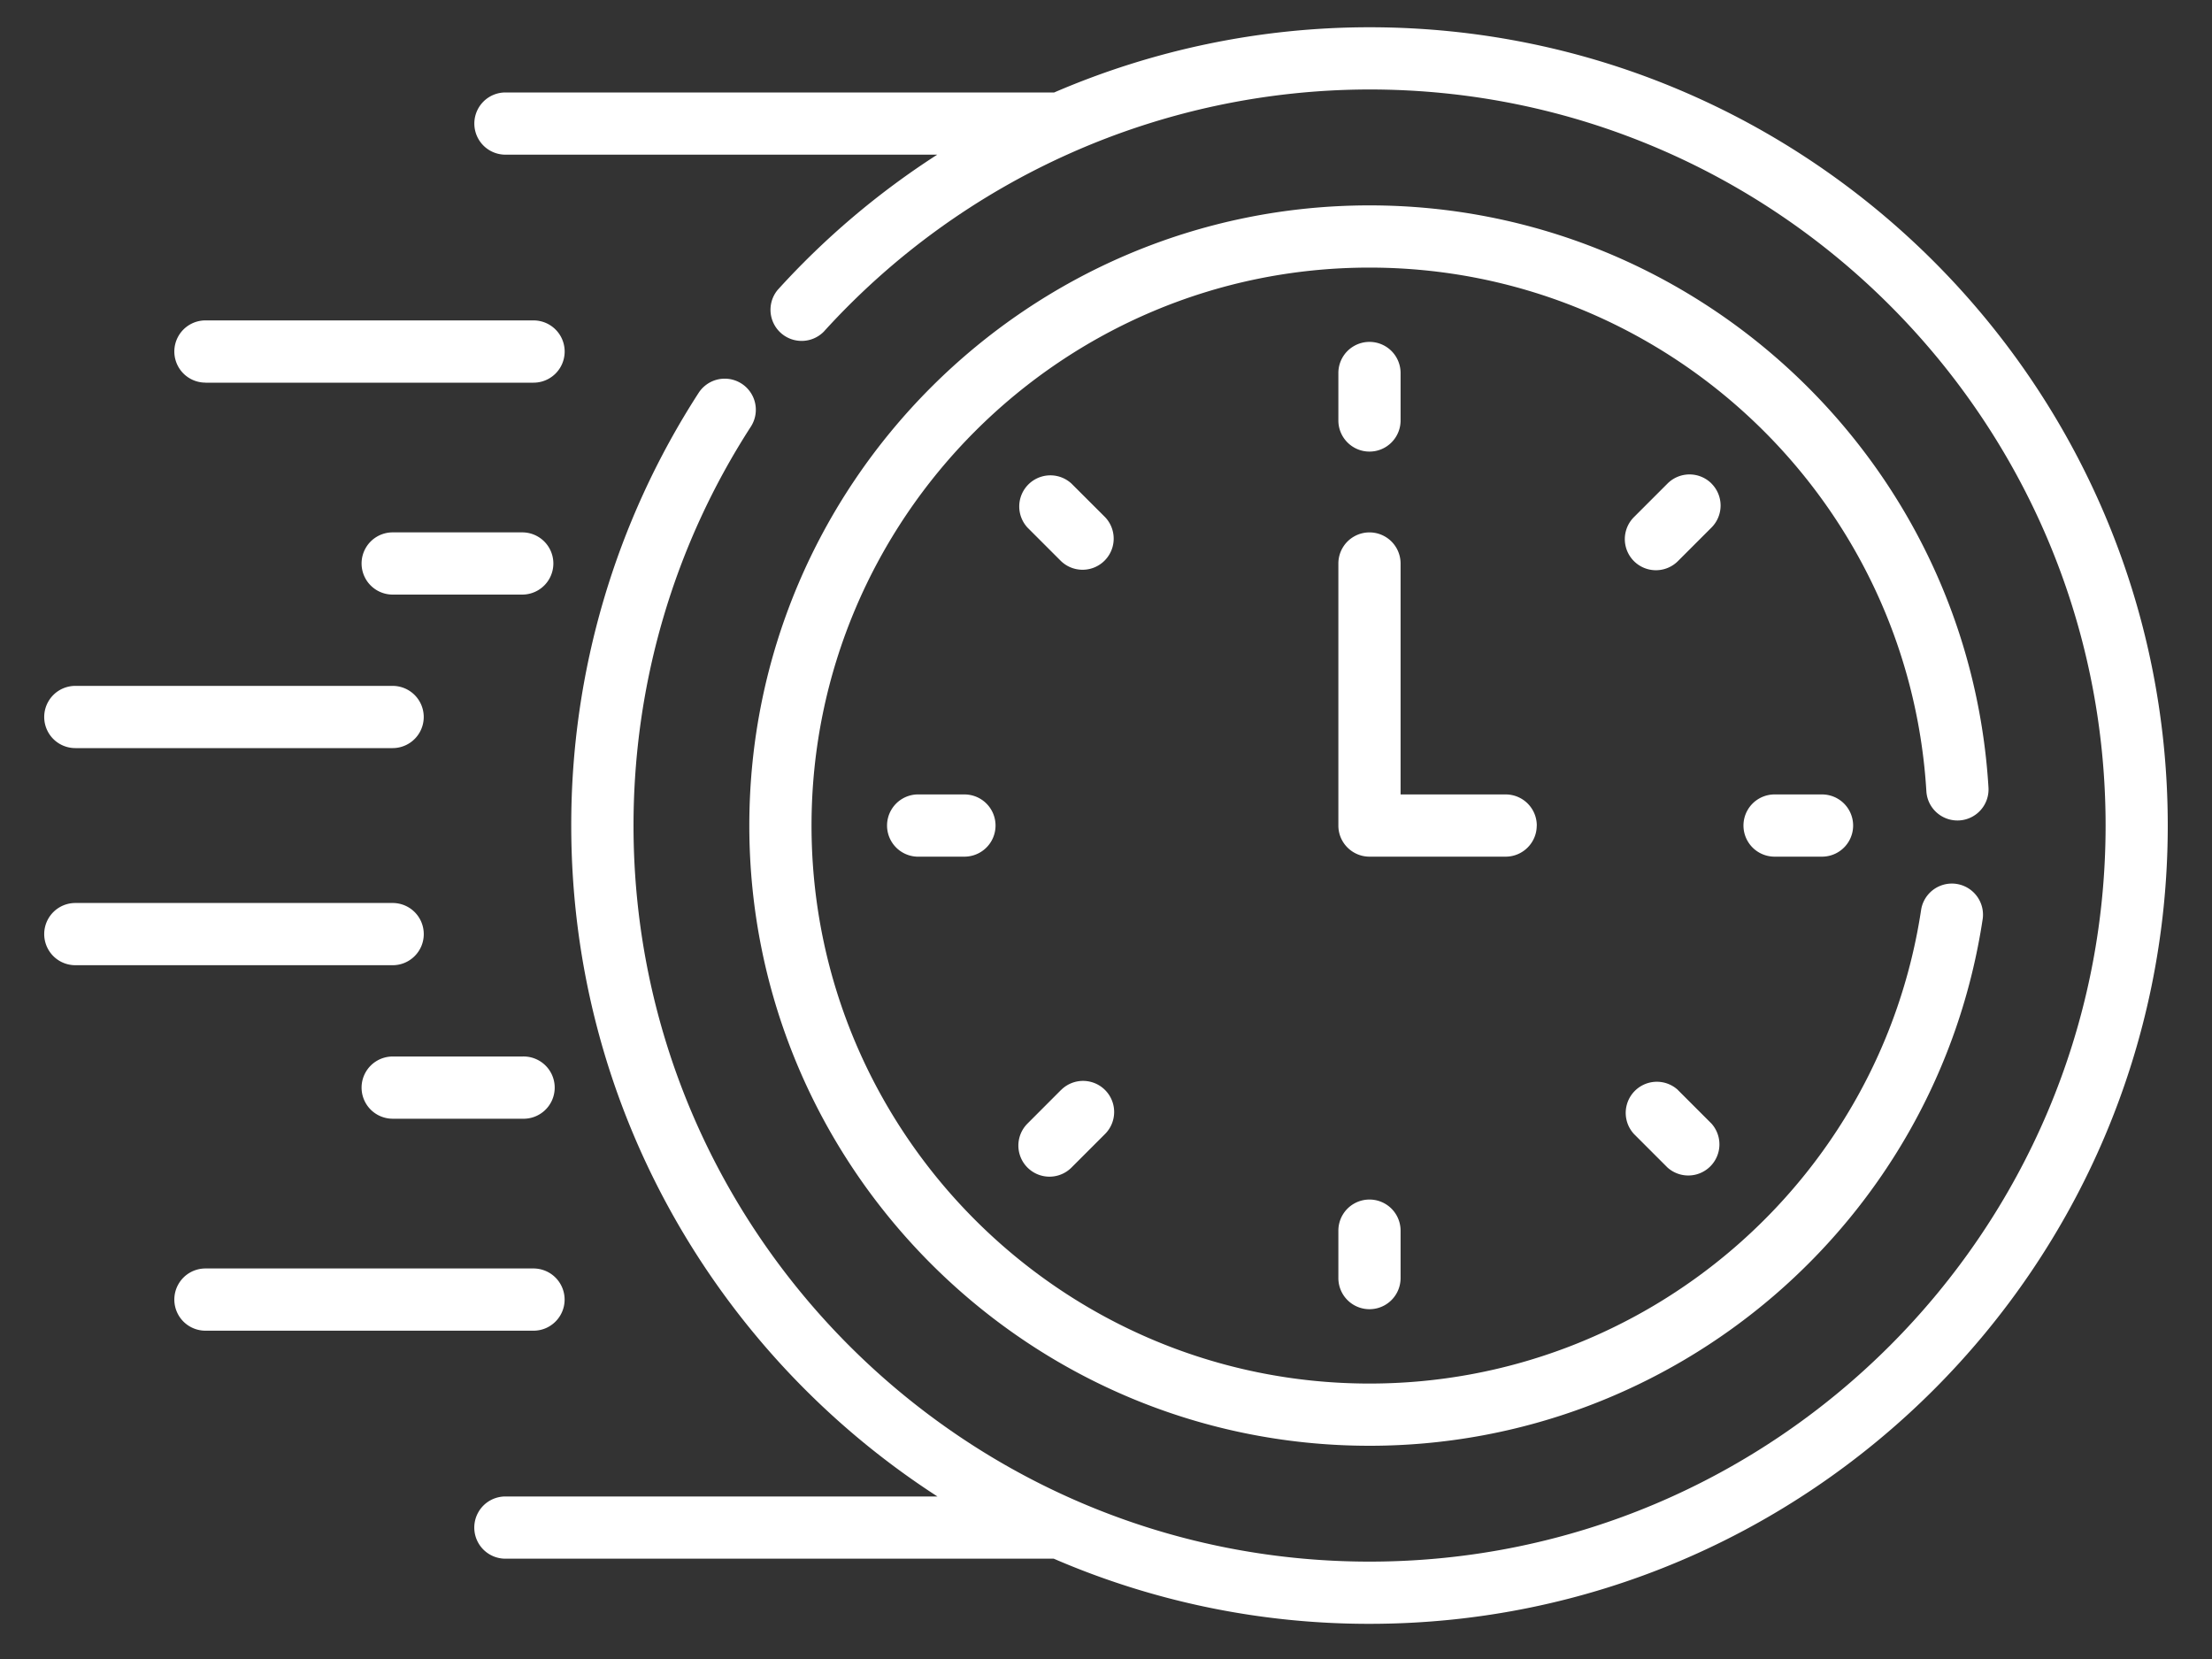 <svg width="40" height="30" fill="none" xmlns="http://www.w3.org/2000/svg"><rect width="100%" height="100%" fill="#333333" stroke="none"/><path d="M3.715 6.92h5.933a.562.562 0 100-1.126H3.715a.562.562 0 100 1.125zm5.729 2.707H7.101a.562.562 0 100 1.125h2.343a.562.562 0 100-1.125zm-8.081 3.901H7.1a.562.562 0 100-1.125H1.362a.562.562 0 100 1.125zM10.21 23.5a.563.563 0 00-.562-.562H3.715a.562.562 0 100 1.125h5.933c.31 0 .562-.252.562-.563zm-.766-4.395H7.101a.562.562 0 100 1.125h2.343a.563.563 0 100-1.125zm-1.781-2.213a.562.562 0 00-.562-.563H1.362a.562.562 0 100 1.125h5.739c.31 0 .562-.252.562-.562zm17.102-8.726c.31 0 .562-.252.562-.563v-.858a.562.562 0 10-1.125 0v.858c0 .311.252.563.563.563zm6.185.578a.563.563 0 00-.796 0l-.607.607a.562.562 0 10.795.796l.607-.607a.563.563 0 000-.796zm1.14 5.622a.562.562 0 100 1.125h.858a.562.562 0 100-1.125h-.858zm-1.748 5.344a.563.563 0 00-.795.796l.607.607a.563.563 0 00.795-.795l-.607-.607zm-6.14 2.544v.858a.562.562 0 101.125 0v-.858a.562.562 0 10-1.125 0zm-5.015-2.544l-.607.608a.562.562 0 10.796.795l.607-.607a.562.562 0 10-.796-.795zm-2.607-5.344a.563.563 0 000 1.125h.86a.562.562 0 100-1.125h-.86zm3.403-5.015l-.608-.607a.563.563 0 00-.795.796l.607.607a.563.563 0 00.796-.796zm7.807 5.578a.562.562 0 00-.563-.563h-1.9V10.19a.562.562 0 10-1.125 0v4.739c0 .31.252.562.563.562h2.462c.31 0 .562-.252.562-.562z" fill="#fff"/><path d="M35.43 14.836a.562.562 0 00.528-.596C35.6 8.338 30.683 3.714 24.765 3.714c-6.184 0-11.215 5.03-11.215 11.215 0 6.184 5.03 11.215 11.215 11.215 5.54 0 10.267-4.06 11.09-9.537a.563.563 0 00-1.113-.167c-.739 4.921-4.988 8.579-9.977 8.579-5.564 0-10.09-4.526-10.09-10.09s4.526-10.09 10.09-10.09c5.325 0 9.748 4.16 10.07 9.47.019.31.285.545.596.527z" fill="#fff"/><path d="M24.765.493c-1.979 0-3.918.41-5.702 1.179H9.14a.562.562 0 100 1.125h7.808a14.42 14.42 0 00-2.885 2.445.563.563 0 00.834.755 13.339 13.339 0 019.869-4.379c7.339 0 13.31 5.971 13.31 13.31 0 7.34-5.971 13.311-13.31 13.311-7.34 0-13.31-5.97-13.31-13.31 0-2.57.733-5.065 2.122-7.214a.562.562 0 10-.945-.61 14.382 14.382 0 00-2.303 7.824c0 5.082 2.64 9.56 6.622 12.132H9.139a.562.562 0 100 1.125h9.916a14.353 14.353 0 005.71 1.178c7.96 0 14.435-6.476 14.435-14.435C39.2 6.969 32.724.493 24.765.493z" fill="#fff"/></svg>